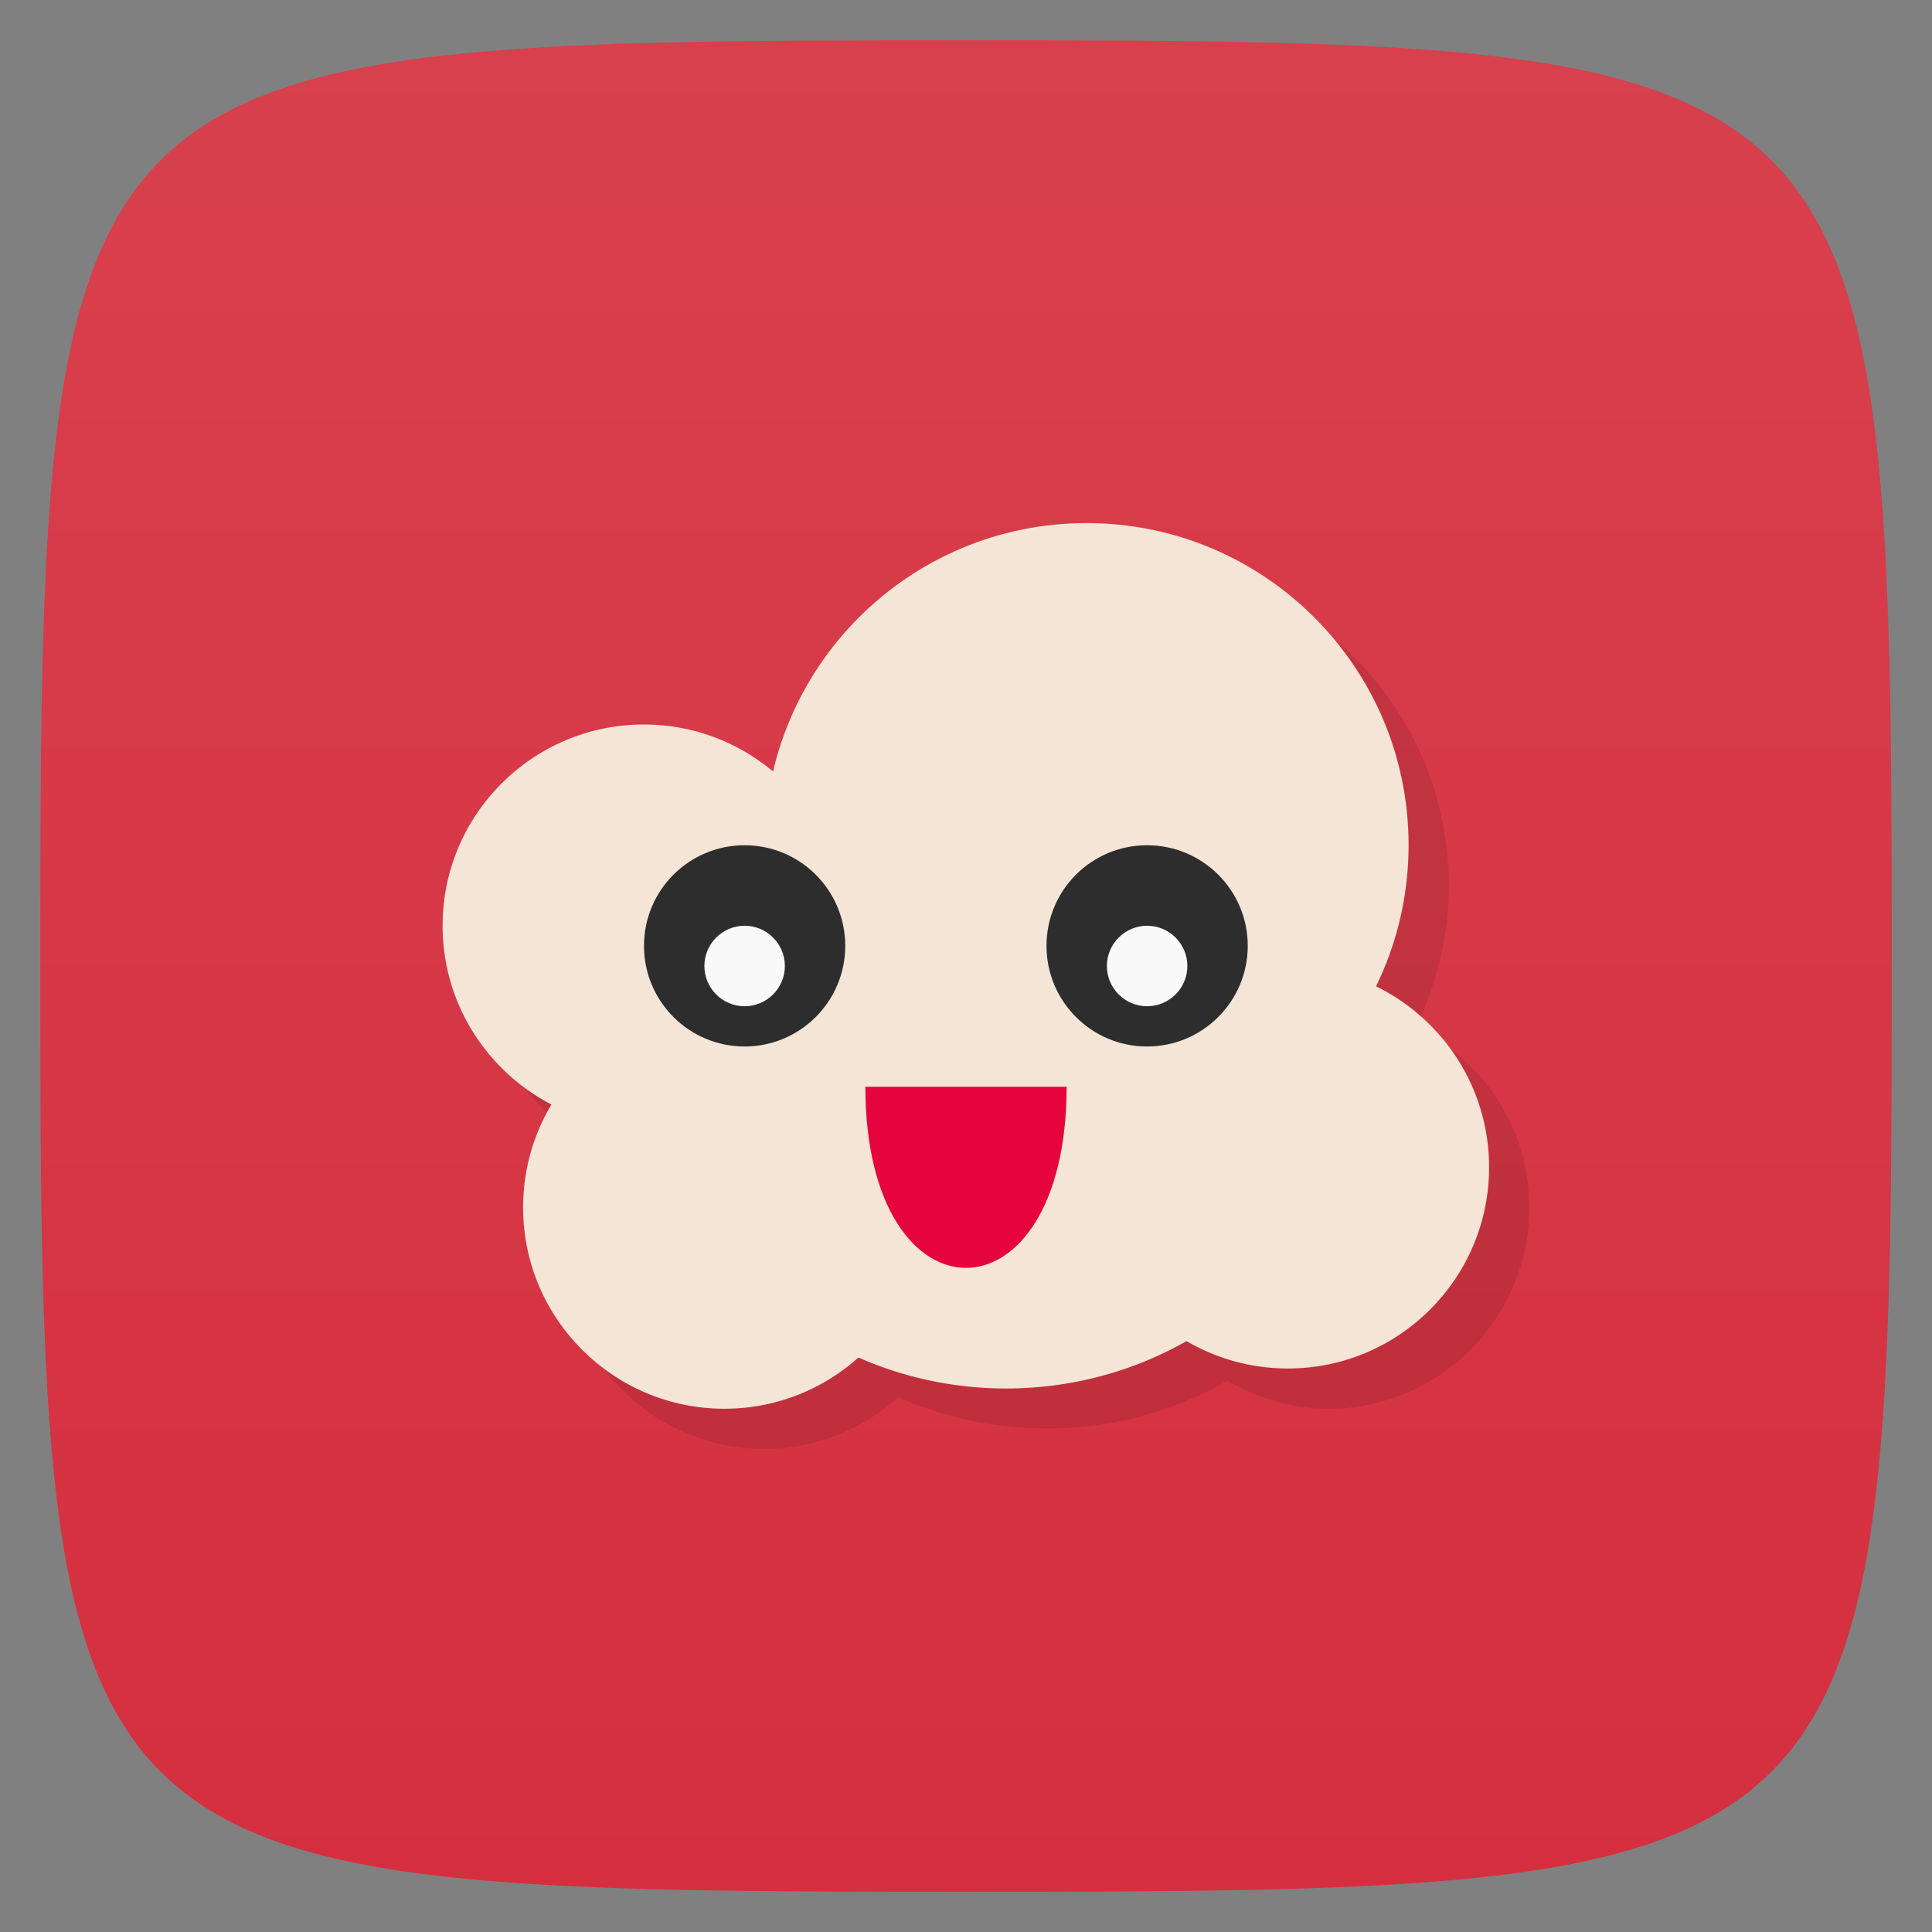 <svg viewBox="0 0 48 48" xmlns="http://www.w3.org/2000/svg" xmlns:xlink="http://www.w3.org/1999/xlink">
  <rect x="0" y="0" width="48" height="48" fill="#808080" stroke="none"/>
  <linearGradient id="a" gradientTransform="matrix(0 -1 1 0 -0 48)" gradientUnits="userSpaceOnUse" x1="1" x2="47">
    <stop offset="0" stop-color="#d52f3f"/>
    <stop offset="1" stop-color="#d8404d"/>
  </linearGradient>
  <path d="m47 24c0 22.703-.297 23-23 23-22.703 0-23-.297-23-23 0-22.703.297-23 23-23 22.703 0 23 .297 23 23z" fill="url(#a)"/>
  <path d="m27.996 13.996c-3.798 0-6.972 2.651-7.789 6.201-.871-.736-1.981-1.197-3.211-1.197-2.758 0-5 2.238-5 5 0 1.938 1.118 3.602 2.732 4.432-.455.753-.732 1.625-.732 2.568 0 2.758 2.242 5 5 5 1.281 0 2.436-.497 3.32-1.289 2.608 1.157 5.68 1.027 8.18-.406.738.43 1.585.695 2.5.695 2.762 0 5-2.242 5-5 0-1.976-1.158-3.671-2.824-4.482.523-1.064.824-2.256.824-3.521 0-4.418-3.582-8-8-8z" opacity=".1" transform=""/>
  <path d="m20.996 23c0 2.758-2.238 5-5 5-2.758 0-5-2.242-5-5 0-2.762 2.242-5 5-5 2.762 0 5 2.242 5 5m0 0" fill="#f4e5d6"/>
  <path d="m34.996 20.996c0 4.418-3.582 8-8 8-4.418 0-8-3.582-8-8 0-4.418 3.582-8 8-8 4.418 0 8 3.582 8 8m0 0" fill="#f4e5d6"/>
  <path d="m36.996 29c0 2.758-2.238 5-5 5-2.758 0-5-2.242-5-5 0-2.762 2.242-5 5-5 2.762 0 5 2.242 5 5m0 0" fill="#f4e5d6"/>
  <path d="m22.996 30c0 2.758-2.238 5-5 5-2.758 0-5-2.242-5-5 0-2.762 2.242-5 5-5 2.762 0 5 2.242 5 5m0 0" fill="#f4e5d6"/>
  <path d="m20 24h9.996v9c-3 1.996-7 1.996-9.996 0m0-9" fill="#f4e5d6"/>
  <path d="m21 23.5c0 1.379-1.121 2.5-2.5 2.5-1.383 0-2.5-1.121-2.5-2.5 0-1.383 1.117-2.5 2.5-2.5 1.379 0 2.5 1.117 2.5 2.5m0 0" fill="#2d2d2d"/>
  <path d="m31 23.5c0 1.379-1.121 2.5-2.5 2.5-1.383 0-2.5-1.121-2.5-2.5 0-1.383 1.117-2.5 2.5-2.5 1.379 0 2.5 1.117 2.5 2.5m0 0" fill="#2d2d2d"/>
  <path d="m21.5 27h5c0 6-5 6-5 0m0 0" fill="#e5043e"/>
  <path d="m19.5 24c0 .551-.449 1-1 1-.551 0-1-.449-1-1 0-.551.449-1 1-1 .551 0 1 .449 1 1m0 0" fill="#f9f9f9"/>
  <path d="m29.5 24c0 .551-.449 1-1 1-.551 0-1-.449-1-1 0-.551.449-1 1-1 .551 0 1 .449 1 1m0 0" fill="#f9f9f9"/>
</svg>
